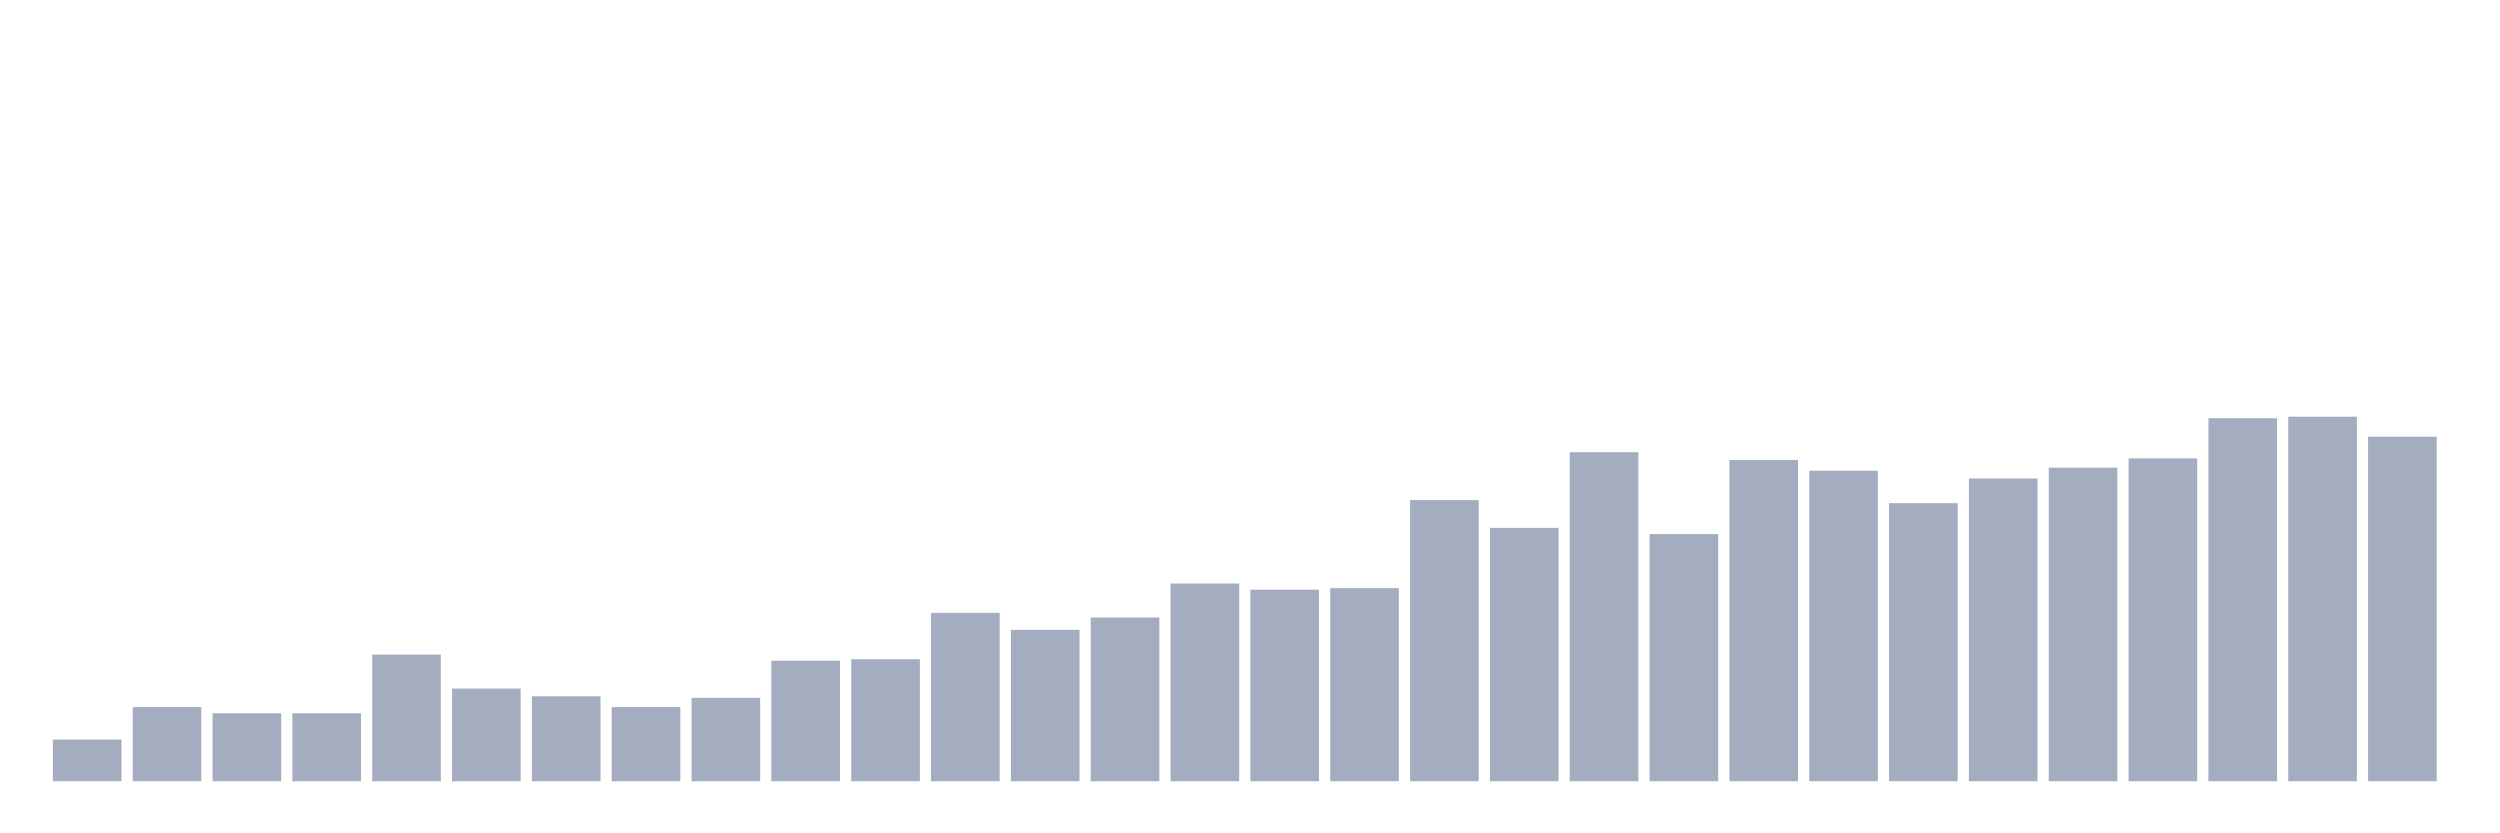 <svg xmlns="http://www.w3.org/2000/svg" viewBox="0 0 480 160"><g transform="translate(10,10)"><rect class="bar" x="0.153" width="13.175" y="131.992" height="8.008" fill="rgb(164,173,192)"></rect><rect class="bar" x="15.482" width="13.175" y="125.763" height="14.237" fill="rgb(164,173,192)"></rect><rect class="bar" x="30.81" width="13.175" y="126.949" height="13.051" fill="rgb(164,173,192)"></rect><rect class="bar" x="46.138" width="13.175" y="126.949" height="13.051" fill="rgb(164,173,192)"></rect><rect class="bar" x="61.466" width="13.175" y="115.678" height="24.322" fill="rgb(164,173,192)"></rect><rect class="bar" x="76.794" width="13.175" y="122.203" height="17.797" fill="rgb(164,173,192)"></rect><rect class="bar" x="92.123" width="13.175" y="123.686" height="16.314" fill="rgb(164,173,192)"></rect><rect class="bar" x="107.451" width="13.175" y="125.763" height="14.237" fill="rgb(164,173,192)"></rect><rect class="bar" x="122.779" width="13.175" y="123.983" height="16.017" fill="rgb(164,173,192)"></rect><rect class="bar" x="138.107" width="13.175" y="116.864" height="23.136" fill="rgb(164,173,192)"></rect><rect class="bar" x="153.436" width="13.175" y="116.568" height="23.432" fill="rgb(164,173,192)"></rect><rect class="bar" x="168.764" width="13.175" y="107.669" height="32.331" fill="rgb(164,173,192)"></rect><rect class="bar" x="184.092" width="13.175" y="110.932" height="29.068" fill="rgb(164,173,192)"></rect><rect class="bar" x="199.42" width="13.175" y="108.559" height="31.441" fill="rgb(164,173,192)"></rect><rect class="bar" x="214.748" width="13.175" y="102.034" height="37.966" fill="rgb(164,173,192)"></rect><rect class="bar" x="230.077" width="13.175" y="103.22" height="36.78" fill="rgb(164,173,192)"></rect><rect class="bar" x="245.405" width="13.175" y="102.924" height="37.076" fill="rgb(164,173,192)"></rect><rect class="bar" x="260.733" width="13.175" y="86.017" height="53.983" fill="rgb(164,173,192)"></rect><rect class="bar" x="276.061" width="13.175" y="91.356" height="48.644" fill="rgb(164,173,192)"></rect><rect class="bar" x="291.39" width="13.175" y="76.822" height="63.178" fill="rgb(164,173,192)"></rect><rect class="bar" x="306.718" width="13.175" y="92.542" height="47.458" fill="rgb(164,173,192)"></rect><rect class="bar" x="322.046" width="13.175" y="78.305" height="61.695" fill="rgb(164,173,192)"></rect><rect class="bar" x="337.374" width="13.175" y="80.381" height="59.619" fill="rgb(164,173,192)"></rect><rect class="bar" x="352.702" width="13.175" y="86.61" height="53.39" fill="rgb(164,173,192)"></rect><rect class="bar" x="368.031" width="13.175" y="81.864" height="58.136" fill="rgb(164,173,192)"></rect><rect class="bar" x="383.359" width="13.175" y="79.788" height="60.212" fill="rgb(164,173,192)"></rect><rect class="bar" x="398.687" width="13.175" y="78.008" height="61.992" fill="rgb(164,173,192)"></rect><rect class="bar" x="414.015" width="13.175" y="70.297" height="69.703" fill="rgb(164,173,192)"></rect><rect class="bar" x="429.344" width="13.175" y="70" height="70" fill="rgb(164,173,192)"></rect><rect class="bar" x="444.672" width="13.175" y="73.856" height="66.144" fill="rgb(164,173,192)"></rect></g></svg>